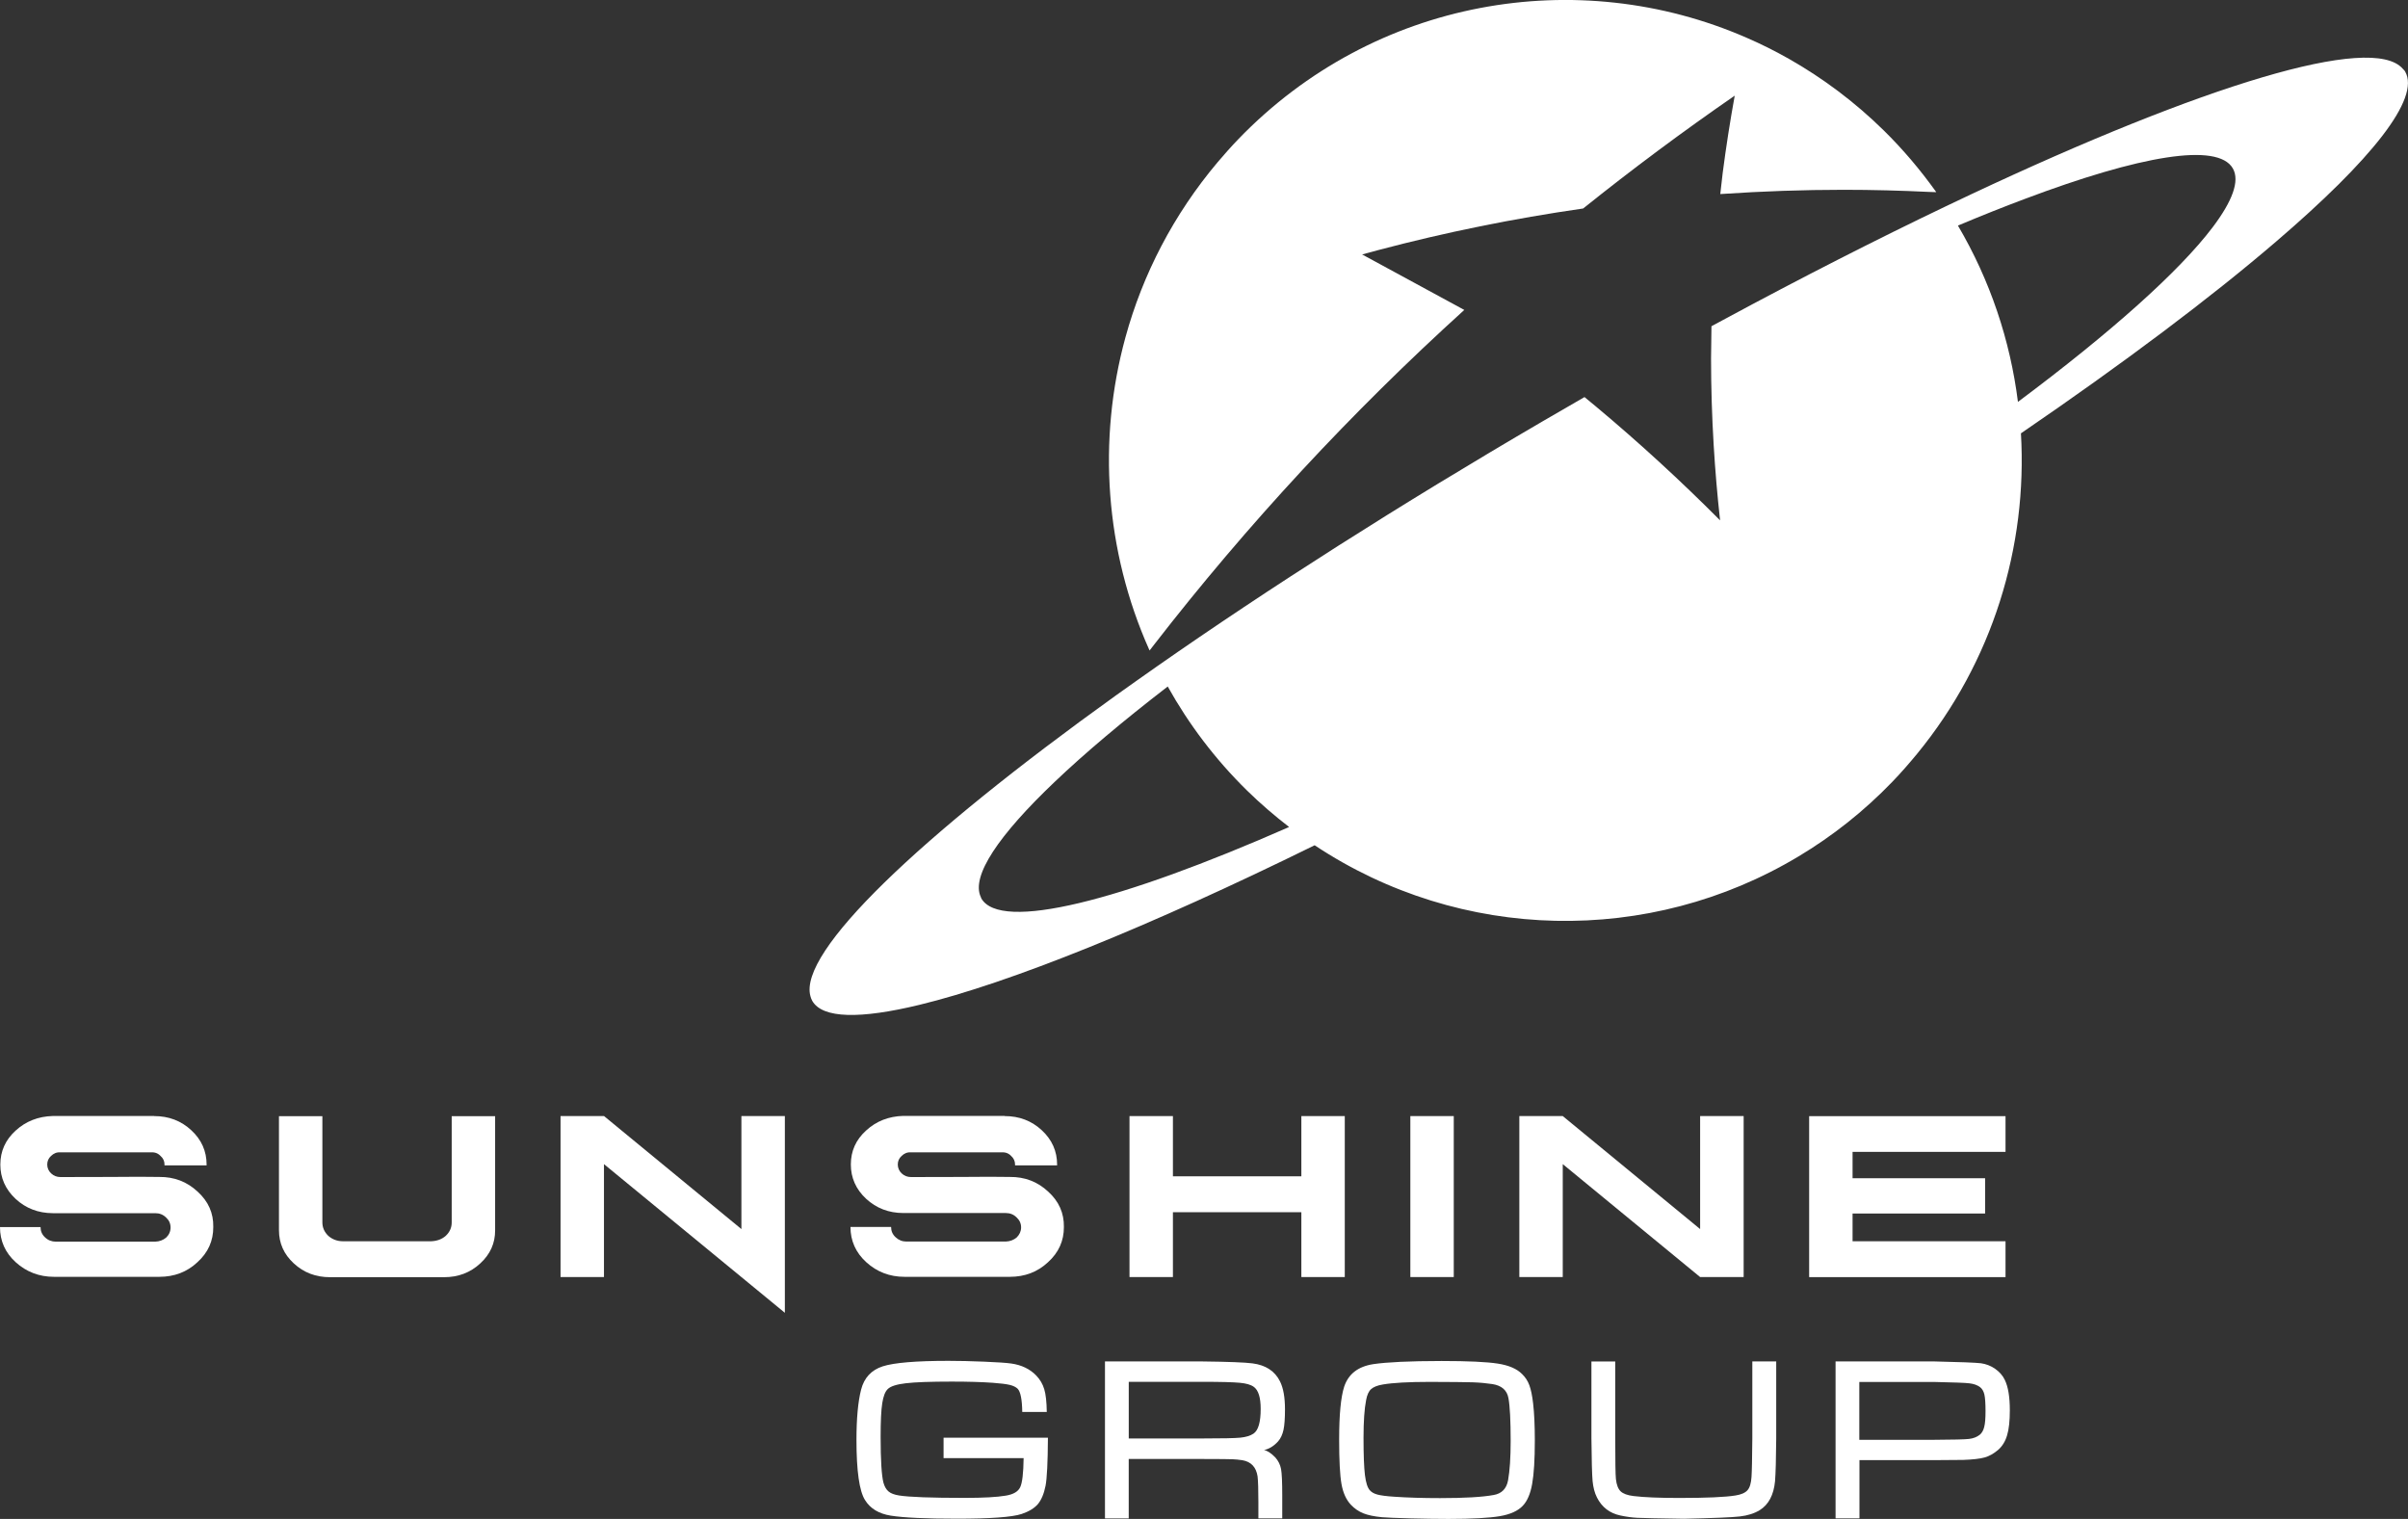 <svg width="65" height="41" viewBox="0 0 65 41" fill="none" xmlns="http://www.w3.org/2000/svg">
<rect x="0" y="0" width="65" height="41" fill="#333333" stroke="none"/>
<g clip-path="url(#clip0)">
<path d="M25.477 38.808H28.287C28.283 39.478 28.261 39.909 28.223 40.105C28.18 40.321 28.11 40.486 28.017 40.599C27.921 40.711 27.774 40.8 27.576 40.867C27.315 40.952 26.735 40.994 25.835 40.994C24.99 40.994 24.393 40.967 24.043 40.911C23.723 40.859 23.492 40.721 23.35 40.491C23.196 40.247 23.119 39.705 23.119 38.867C23.119 38.287 23.161 37.833 23.244 37.51C23.326 37.19 23.521 36.981 23.828 36.881C24.134 36.783 24.726 36.733 25.6 36.733C25.885 36.733 26.206 36.74 26.564 36.755C26.922 36.77 27.166 36.786 27.297 36.805C27.574 36.844 27.798 36.951 27.971 37.129C28.074 37.236 28.147 37.36 28.188 37.499C28.23 37.637 28.252 37.843 28.256 38.113H27.594C27.589 37.774 27.547 37.565 27.47 37.486C27.422 37.44 27.35 37.404 27.256 37.382C27.163 37.36 27.01 37.34 26.797 37.325C26.5 37.304 26.131 37.293 25.692 37.293C25.113 37.293 24.7 37.308 24.45 37.338C24.202 37.367 24.041 37.419 23.965 37.493C23.894 37.56 23.844 37.687 23.815 37.876C23.785 38.063 23.771 38.368 23.771 38.788C23.771 39.411 23.797 39.822 23.846 40.018C23.877 40.129 23.923 40.208 23.986 40.26C24.048 40.312 24.144 40.347 24.27 40.367C24.54 40.41 25.13 40.432 26.041 40.432C26.542 40.432 26.913 40.412 27.152 40.371C27.352 40.338 27.48 40.264 27.537 40.147C27.594 40.031 27.626 39.768 27.631 39.358H25.47V38.808H25.477Z" fill="white"/>
<path d="M29.827 40.985V36.749H32.456C33.16 36.757 33.61 36.775 33.808 36.801C34.166 36.847 34.414 37.01 34.552 37.288C34.642 37.469 34.686 37.721 34.686 38.041C34.686 38.283 34.673 38.468 34.646 38.595C34.618 38.723 34.57 38.827 34.501 38.906C34.387 39.032 34.26 39.111 34.12 39.141C34.207 39.156 34.308 39.221 34.422 39.337C34.504 39.428 34.557 39.533 34.58 39.653C34.602 39.776 34.612 40.01 34.612 40.362V40.985H33.968V40.554C33.968 40.214 33.961 39.979 33.946 39.851C33.907 39.6 33.771 39.456 33.536 39.415C33.437 39.4 33.349 39.393 33.27 39.389C33.193 39.385 32.921 39.383 32.455 39.382H30.468V40.987H29.827V40.985ZM30.471 38.828H32.458C32.995 38.828 33.336 38.821 33.483 38.806C33.63 38.791 33.748 38.756 33.834 38.699C33.966 38.612 34.03 38.388 34.03 38.029C34.03 37.722 33.968 37.525 33.845 37.436C33.768 37.378 33.641 37.341 33.467 37.325C33.292 37.308 32.954 37.299 32.456 37.299H30.469V38.828H30.471Z" fill="white"/>
<path d="M38.914 36.737C39.627 36.737 40.132 36.761 40.429 36.807C40.727 36.853 40.945 36.947 41.085 37.088C41.173 37.173 41.241 37.275 41.283 37.393C41.327 37.512 41.36 37.674 41.384 37.883C41.415 38.148 41.43 38.483 41.43 38.884C41.43 39.398 41.406 39.788 41.358 40.055C41.311 40.321 41.226 40.519 41.105 40.645C40.975 40.783 40.767 40.878 40.483 40.926C40.198 40.974 39.735 41 39.098 41C38.786 41 38.44 40.994 38.058 40.985C37.678 40.974 37.427 40.965 37.305 40.954C37.092 40.933 36.923 40.898 36.8 40.848C36.675 40.798 36.563 40.721 36.464 40.617C36.338 40.482 36.253 40.295 36.211 40.057C36.169 39.816 36.148 39.417 36.148 38.852C36.148 38.185 36.194 37.711 36.284 37.43C36.398 37.088 36.659 36.885 37.07 36.822C37.434 36.768 38.047 36.738 38.914 36.737ZM38.595 37.301C38.02 37.301 37.597 37.325 37.328 37.371C37.182 37.395 37.076 37.438 37.012 37.495C36.947 37.552 36.901 37.652 36.876 37.793C36.83 38.026 36.806 38.364 36.806 38.812C36.806 39.272 36.819 39.607 36.844 39.814C36.87 40.022 36.914 40.16 36.977 40.227C37.023 40.28 37.092 40.319 37.184 40.343C37.276 40.367 37.428 40.388 37.638 40.401C37.992 40.425 38.404 40.438 38.87 40.438C39.535 40.438 40.018 40.41 40.319 40.354C40.536 40.317 40.666 40.184 40.708 39.957C40.754 39.698 40.778 39.344 40.778 38.895C40.778 38.346 40.758 37.961 40.718 37.739C40.679 37.525 40.534 37.399 40.284 37.36C40.126 37.336 39.948 37.319 39.75 37.312C39.551 37.306 39.166 37.303 38.595 37.301Z" fill="white"/>
<path d="M42.956 36.75H43.601V38.832C43.601 39.437 43.606 39.801 43.619 39.924C43.636 40.079 43.678 40.188 43.746 40.255C43.814 40.319 43.928 40.362 44.091 40.382C44.376 40.417 44.789 40.434 45.327 40.434C46.063 40.434 46.57 40.412 46.847 40.367C47.002 40.343 47.108 40.295 47.171 40.225C47.233 40.155 47.268 40.036 47.279 39.868C47.29 39.711 47.296 39.365 47.301 38.83V36.748H47.946V38.83C47.942 39.387 47.931 39.772 47.914 39.983C47.878 40.355 47.74 40.614 47.501 40.763C47.351 40.854 47.173 40.909 46.965 40.933C46.758 40.958 46.254 40.978 45.457 40.996C44.758 40.985 44.337 40.978 44.197 40.97C44.058 40.963 43.906 40.943 43.738 40.907C43.448 40.845 43.239 40.682 43.107 40.421C43.044 40.297 43.006 40.149 42.989 39.975C42.974 39.803 42.963 39.42 42.958 38.83V36.75H42.956Z" fill="white"/>
<path d="M49.548 40.985V36.749H52.219C52.909 36.764 53.328 36.781 53.473 36.798C53.612 36.818 53.741 36.868 53.857 36.949C53.972 37.031 54.061 37.129 54.116 37.247C54.208 37.434 54.252 37.709 54.252 38.07C54.252 38.353 54.228 38.579 54.178 38.743C54.13 38.908 54.048 39.039 53.936 39.137C53.818 39.237 53.697 39.306 53.57 39.341C53.444 39.376 53.252 39.398 52.995 39.407C52.902 39.409 52.643 39.411 52.219 39.413H50.193V40.985H49.548ZM50.191 38.864H52.217C52.722 38.862 53.03 38.854 53.148 38.841C53.264 38.828 53.363 38.79 53.442 38.727C53.499 38.679 53.539 38.608 53.561 38.516C53.585 38.423 53.596 38.283 53.596 38.09C53.596 37.878 53.585 37.728 53.565 37.641C53.544 37.554 53.506 37.487 53.449 37.443C53.376 37.388 53.282 37.354 53.164 37.34C53.049 37.325 52.731 37.314 52.215 37.303H50.189V38.864H50.191Z" fill="white"/>
<path d="M4.161 30.126C4.556 30.126 4.891 30.254 5.164 30.509C5.44 30.764 5.577 31.073 5.577 31.438V31.456H4.437C4.442 31.445 4.444 31.438 4.441 31.438C4.441 31.343 4.406 31.264 4.332 31.201C4.266 31.131 4.18 31.097 4.073 31.105H1.634C1.533 31.097 1.449 31.132 1.377 31.203C1.308 31.265 1.275 31.343 1.275 31.436C1.276 31.53 1.313 31.61 1.381 31.674C1.451 31.739 1.533 31.772 1.634 31.772C1.923 31.772 2.367 31.772 2.968 31.769C3.57 31.763 4.013 31.763 4.299 31.769C4.705 31.765 5.05 31.9 5.333 32.164C5.623 32.427 5.765 32.745 5.757 33.119C5.759 33.492 5.618 33.81 5.329 34.071C5.05 34.334 4.705 34.465 4.299 34.465H1.458C1.058 34.465 0.713 34.332 0.424 34.071C0.141 33.814 0 33.496 0 33.123H1.095V33.128C1.095 33.233 1.135 33.326 1.218 33.402C1.298 33.478 1.396 33.516 1.51 33.516H4.189C4.307 33.511 4.404 33.474 4.485 33.406C4.564 33.33 4.604 33.239 4.604 33.134C4.604 33.028 4.564 32.938 4.483 32.864C4.402 32.784 4.305 32.747 4.191 32.747H1.423C1.032 32.745 0.698 32.617 0.422 32.362C0.147 32.105 0.009 31.794 0.009 31.436C0.009 31.073 0.147 30.768 0.422 30.518C0.696 30.267 1.03 30.135 1.423 30.124H4.161V30.126Z" fill="white"/>
<path d="M8.702 30.126V32.995C8.702 33.134 8.755 33.256 8.862 33.359C8.968 33.452 9.099 33.504 9.253 33.505H11.642C11.798 33.498 11.929 33.45 12.033 33.358C12.142 33.254 12.193 33.136 12.193 32.997V30.128H13.365V33.206C13.367 33.557 13.234 33.855 12.964 34.103C12.696 34.351 12.373 34.475 11.987 34.475H8.908C8.526 34.475 8.201 34.353 7.931 34.103C7.662 33.855 7.53 33.557 7.53 33.206V30.128H8.702V30.126Z" fill="white"/>
<path d="M16.305 30.126L20.013 33.176V30.126H21.186V35.436L16.303 31.423V34.471H15.131V30.126H16.305Z" fill="white"/>
<path d="M27.119 30.126C27.514 30.126 27.848 30.254 28.122 30.509C28.397 30.764 28.535 31.073 28.535 31.438V31.456H27.396C27.404 31.445 27.404 31.438 27.4 31.438C27.4 31.343 27.365 31.264 27.293 31.201C27.227 31.131 27.139 31.097 27.033 31.105H24.594C24.493 31.097 24.408 31.132 24.337 31.203C24.267 31.265 24.234 31.343 24.234 31.436C24.236 31.53 24.272 31.61 24.34 31.674C24.41 31.739 24.493 31.772 24.594 31.772C24.882 31.772 25.327 31.772 25.927 31.769C26.529 31.763 26.974 31.763 27.259 31.769C27.666 31.765 28.01 31.9 28.293 32.164C28.583 32.427 28.724 32.745 28.718 33.119C28.72 33.492 28.577 33.811 28.289 34.071C28.008 34.334 27.664 34.465 27.257 34.465H24.418C24.015 34.465 23.672 34.332 23.384 34.071C23.099 33.811 22.957 33.491 22.957 33.119H24.054V33.124C24.054 33.23 24.094 33.322 24.177 33.398C24.258 33.474 24.355 33.513 24.469 33.513H27.15C27.268 33.507 27.365 33.47 27.444 33.402C27.521 33.326 27.563 33.235 27.563 33.13C27.563 33.025 27.521 32.934 27.44 32.86C27.36 32.78 27.262 32.743 27.148 32.743H24.383C23.991 32.742 23.657 32.614 23.38 32.359C23.104 32.102 22.967 31.791 22.967 31.432C22.967 31.069 23.104 30.764 23.38 30.515C23.654 30.263 23.988 30.132 24.383 30.121H27.119V30.126Z" fill="white"/>
<path d="M31.661 30.126V31.752H35.128V30.126H36.3V34.471H35.128V32.721H31.661V34.471H30.489V30.126H31.661Z" fill="white"/>
<path d="M39.242 30.126V34.471H38.07V30.126H39.242Z" fill="white"/>
<path d="M42.184 30.126L45.892 33.176V30.126H47.067V34.471H45.892L42.184 31.423V34.471H41.012V30.126H42.184Z" fill="white"/>
<path d="M54.136 30.126V31.092H50.007V31.804H53.585V32.756H50.007V33.505H54.136V34.473H48.835V30.128H54.136V30.126Z" fill="white"/>
<path d="M31.027 17.547C31.028 17.551 31.03 17.554 31.032 17.558C31.039 17.549 31.045 17.54 31.052 17.532C31.084 17.491 31.115 17.451 31.146 17.41C33.673 14.151 36.479 11.127 39.526 8.366L36.769 6.869C36.771 6.869 36.773 6.869 36.773 6.867C36.918 6.829 37.065 6.786 37.21 6.749C39.013 6.272 40.855 5.898 42.734 5.628C44.06 4.565 45.425 3.549 46.826 2.582C46.701 3.27 46.593 3.962 46.502 4.663C46.479 4.855 46.458 5.047 46.436 5.238C46.458 5.236 46.482 5.236 46.504 5.234C47.582 5.162 48.669 5.123 49.766 5.123C50.543 5.123 51.316 5.144 52.085 5.181C52.137 5.182 52.188 5.184 52.238 5.186C52.242 5.186 52.247 5.186 52.251 5.186C52.256 5.186 52.26 5.186 52.265 5.186C52.264 5.184 52.264 5.182 52.262 5.181C52.26 5.179 52.26 5.177 52.258 5.175C52.256 5.171 52.252 5.166 52.249 5.162C51.836 4.587 51.371 4.034 50.849 3.521C50.067 2.752 49.208 2.112 48.299 1.594C47.922 1.38 47.536 1.187 47.143 1.017C42.589 -0.968 37.096 -0.046 33.427 3.756C33.232 3.958 33.05 4.165 32.87 4.376C31.677 5.791 30.845 7.407 30.38 9.104C29.618 11.883 29.835 14.874 31.017 17.528C31.023 17.536 31.025 17.541 31.027 17.547Z" fill="white"/>
<path d="M64.924 1.934C64.908 1.903 64.88 1.879 64.856 1.853C64.022 0.9 59.464 2.302 53.202 5.247C52.98 5.352 52.754 5.458 52.528 5.567C50.648 6.466 48.629 7.494 46.517 8.634C46.411 8.691 46.306 8.748 46.198 8.806C46.194 8.965 46.192 9.126 46.192 9.285C46.19 9.416 46.187 9.545 46.187 9.675C46.187 10.461 46.212 11.242 46.258 12.017C46.299 12.699 46.356 13.374 46.431 14.046C45.366 12.976 44.253 11.954 43.094 10.985C42.988 10.896 42.879 10.807 42.771 10.718C42.398 10.933 42.023 11.149 41.647 11.369C37.774 13.629 34.226 15.895 31.234 17.985C30.85 18.253 30.476 18.52 30.11 18.78C24.799 22.593 21.545 25.7 21.876 26.889C21.888 26.933 21.903 26.976 21.925 27.015C22.201 27.498 23.224 27.509 24.816 27.124C27.253 26.534 31.023 25.012 35.487 22.816C39.432 25.439 44.527 25.53 48.547 23.118C49.456 22.574 50.31 21.903 51.081 21.102C51.316 20.859 51.535 20.606 51.746 20.351C53.795 17.854 54.73 14.748 54.552 11.697C57.321 9.804 59.672 8.038 61.437 6.523C64.008 4.322 65.339 2.659 64.924 1.934ZM54.658 5.369C57.76 4.2 59.865 3.836 60.272 4.546C60.465 4.883 60.26 5.43 59.725 6.137C58.824 7.328 56.976 8.978 54.471 10.848C54.262 9.19 53.722 7.568 52.851 6.089C53.487 5.822 54.089 5.582 54.658 5.369ZM28.47 21.104C29.28 20.332 30.311 19.463 31.521 18.531C32.084 19.541 32.795 20.488 33.66 21.337C34.024 21.694 34.404 22.019 34.797 22.323C30.246 24.326 27.005 25.152 26.489 24.25C26.483 24.239 26.481 24.226 26.476 24.215C26.206 23.652 26.953 22.548 28.47 21.104Z" fill="white"/>
</g>
<defs>
<clipPath id="clip0">
<rect width="65" height="41" fill="white"/>
</clipPath>
</defs>
</svg>

